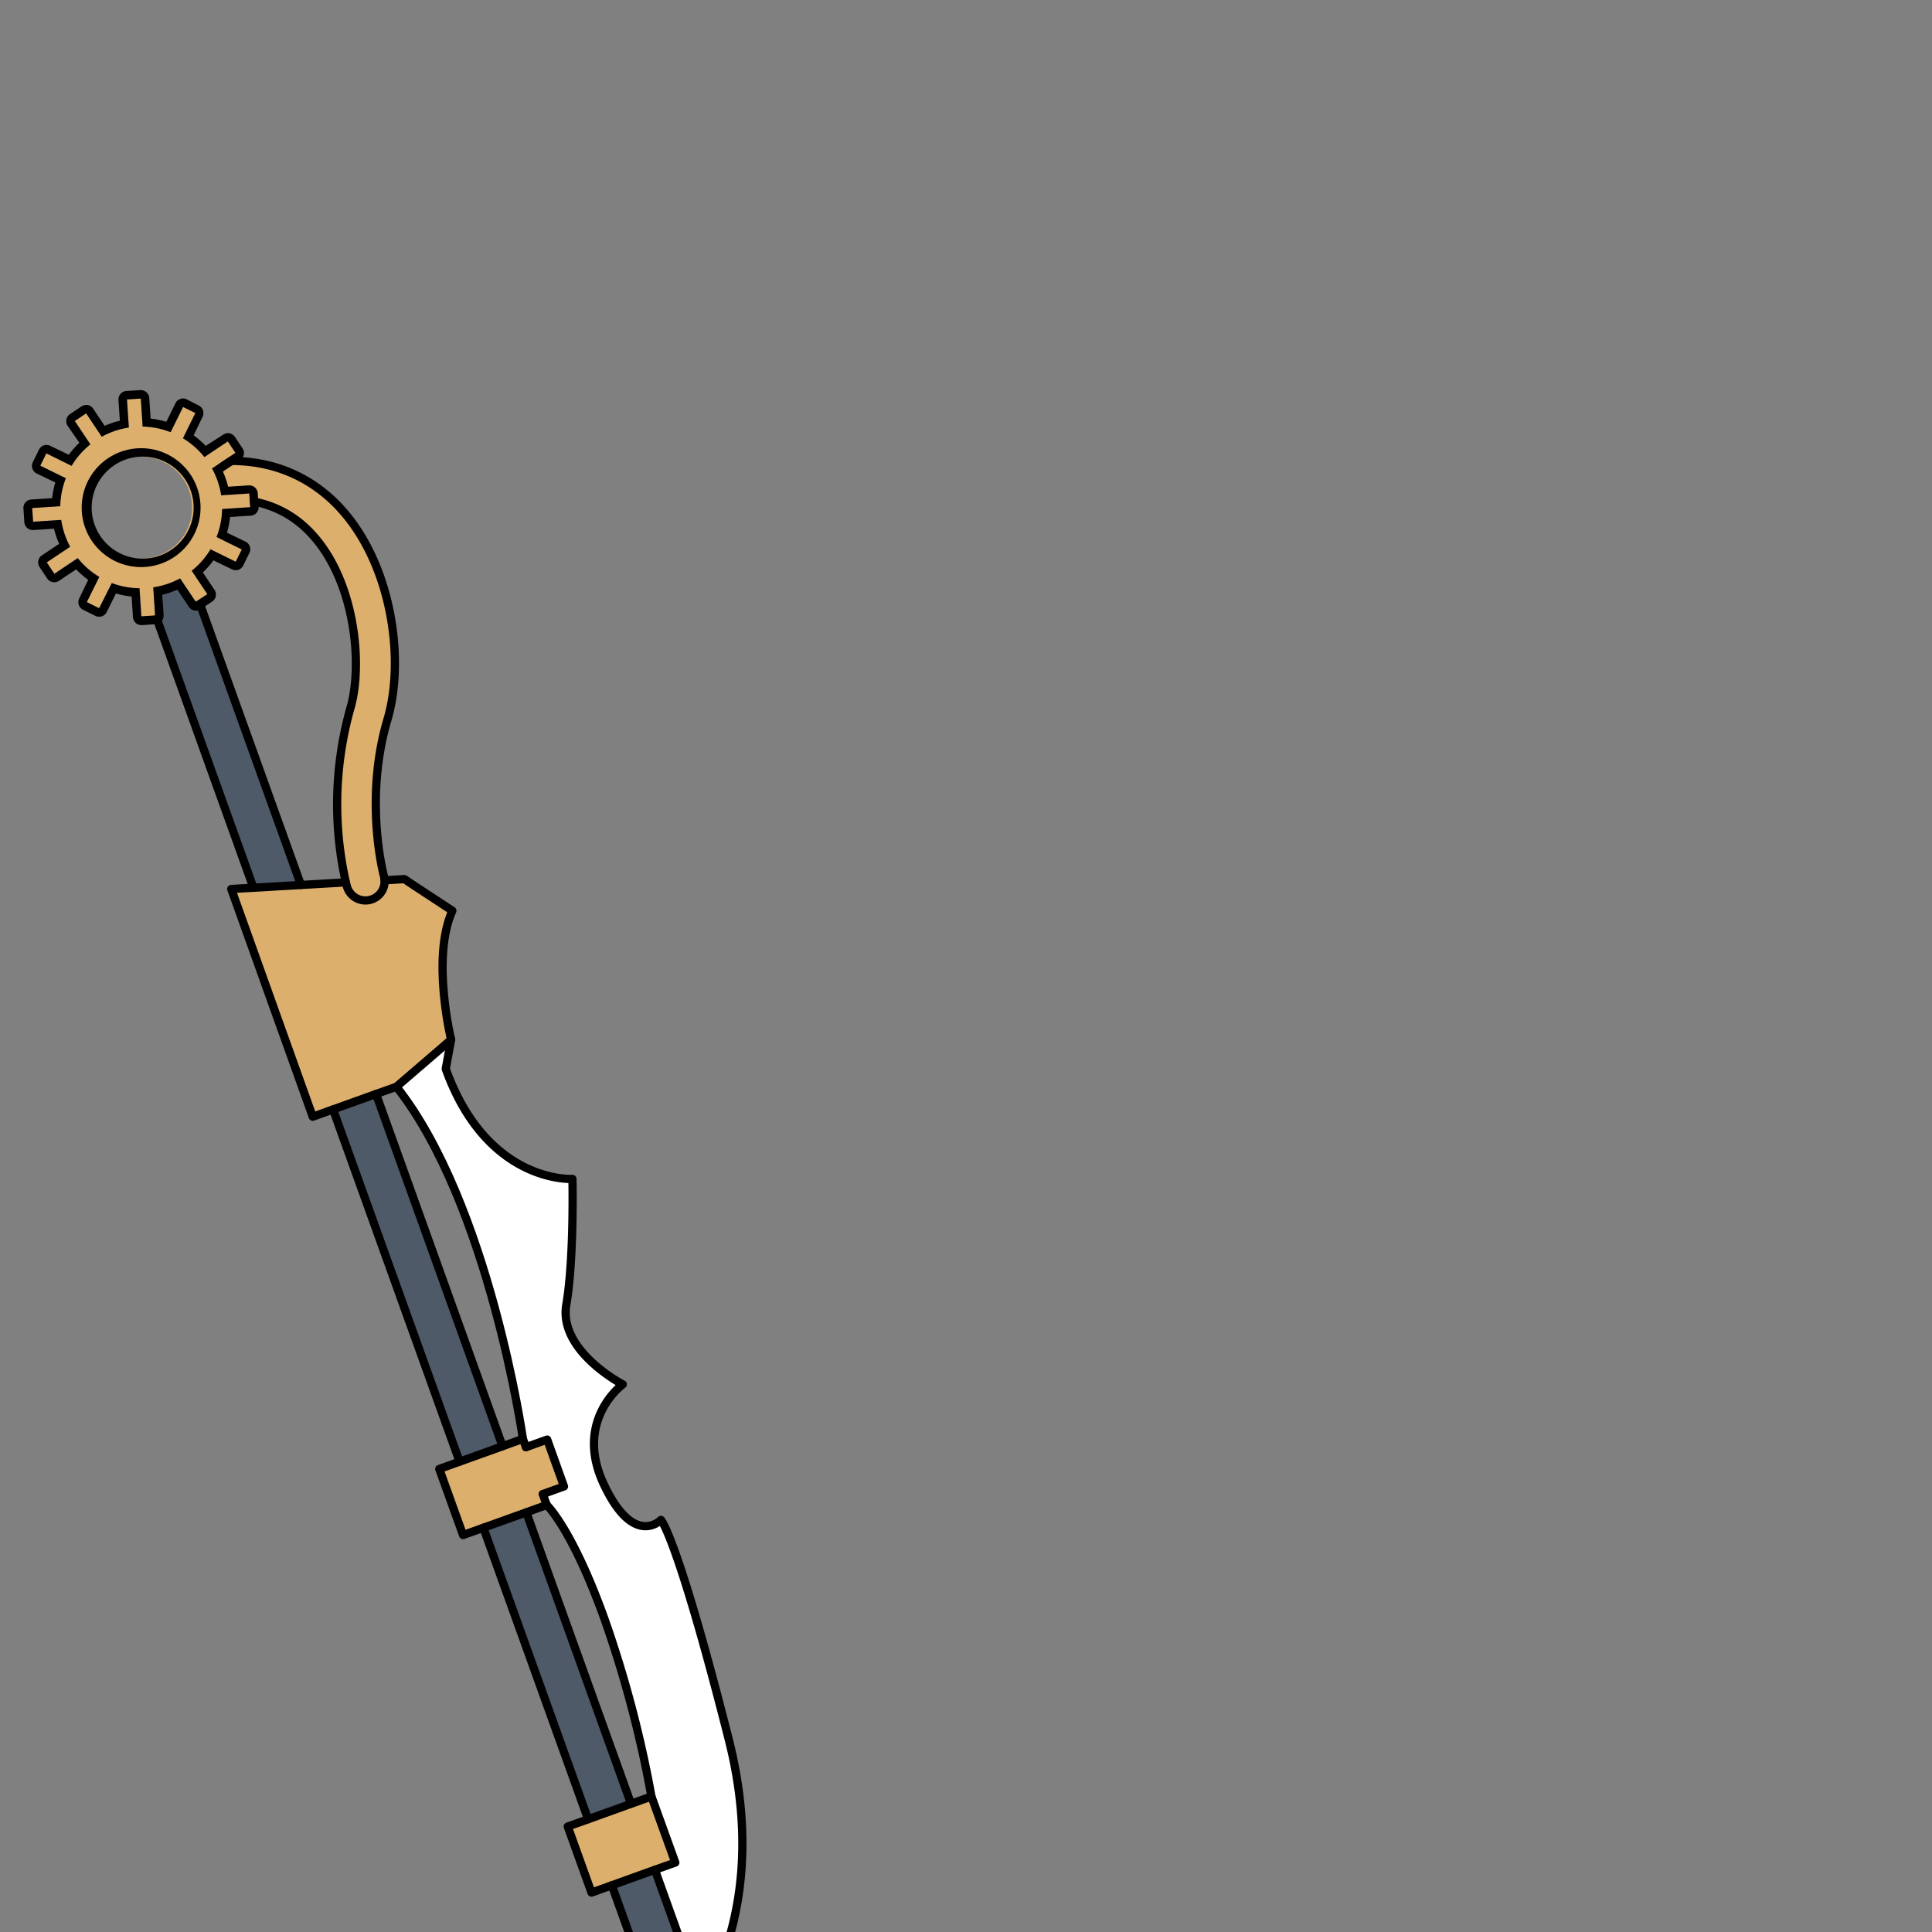 <svg xmlns="http://www.w3.org/2000/svg" viewBox="0 0 432 432">
  <rect x="0" y="0" width="432" height="432" fill="#808080" stroke="none"/>
  <defs>
    <style>.GUNDAN_GUNDAN_WEAPONS_ROGUE_6_a{fill:#dcaf6d;}.GUNDAN_GUNDAN_WEAPONS_ROGUE_6_b{fill:#fff;}.GUNDAN_GUNDAN_WEAPONS_ROGUE_6_c{fill:#4f5a69;}.GUNDAN_GUNDAN_WEAPONS_ROGUE_6_d{fill:none;stroke:#000;stroke-linecap:round;stroke-linejoin:round;stroke-width:1.84px;}</style>
  </defs>
  <path class="GUNDAN_GUNDAN_WEAPONS_ROGUE_6_a" d="M74.4,111.91c12.91,12.21,16.4,34.93,12.23,49-5.33,18-.83,34.86-.78,35a5.32,5.32,0,0,1,.14.89,4.27,4.27,0,0,1-2.82,4.29c-.11,0-.22.06-.31.1a4.33,4.33,0,0,1-5.3-3c0-.08-.11-.4-.23-.91a79.46,79.46,0,0,1,1-38.86c2.94-9.87,1.1-29.89-9.88-40.28A23.22,23.22,0,0,0,55.85,112l-.11-1.61-6.28.41a18.24,18.24,0,0,0-2.05-6l2.47-1.65C61.5,102.6,69.39,107.18,74.4,111.91Z" />
  <path class="GUNDAN_GUNDAN_WEAPONS_ROGUE_6_b" d="M128,263.61s.37,17.79-1.39,28.19,12.62,17.82,12.62,17.82-11,8-4.25,22.31,12.79,8,12.79,8,3.6,3.49,15.14,49-13.23,68.52-13.23,68.52l3.79-19.65-7.05-19.63,4.56-1.63-5.31-14.77A256.9,256.9,0,0,0,135.16,362c-7.29-20.27-12.92-25.47-12.92-25.47h0l-.87-2.43,4.74-1.71-3.76-10.48-4.75,1.71-.67-1.86S109.4,269.22,88.64,243l12.23-10.52L99.67,239C108.93,264.78,128,263.61,128,263.61Z" />
  <polygon class="GUNDAN_GUNDAN_WEAPONS_ROGUE_6_a" points="131.5 406.79 126.95 408.42 132.26 423.19 136.8 421.56 146.41 418.1 150.97 416.47 145.66 401.7 141.1 403.33 131.5 406.79" />
  <path class="GUNDAN_GUNDAN_WEAPONS_ROGUE_6_a" d="M90.43,196.55l-4.44.26a4.27,4.27,0,0,1-2.82,4.29c-.11,0-.22.06-.31.1a4.33,4.33,0,0,1-5.3-3c0-.08-.11-.4-.23-.91l-10,.58-10.62.62-5,.28L69.93,249.7l4.54-1.63,9.61-3.45L88.64,243l12.23-10.52s-4.48-18.35.28-28.84C92.12,197.73,90.63,196.71,90.43,196.55Z" />
  <polygon class="GUNDAN_GUNDAN_WEAPONS_ROGUE_6_a" points="116.93 321.74 112.37 323.38 102.77 326.83 98.22 328.46 103.54 343.24 108.08 341.61 117.69 338.16 122.24 336.52 122.24 336.51 121.37 334.08 126.11 332.37 122.35 321.89 117.6 323.6 116.93 321.74" />
  <polygon class="GUNDAN_GUNDAN_WEAPONS_ROGUE_6_c" points="149.67 457.38 153.46 437.73 146.41 418.1 136.8 421.56 149.67 457.38" />
  <rect class="GUNDAN_GUNDAN_WEAPONS_ROGUE_6_c" x="119.49" y="337.84" width="10.2" height="69.25" transform="translate(-118.6 64.06) rotate(-19.76)" />
  <rect class="GUNDAN_GUNDAN_WEAPONS_ROGUE_6_c" x="88.32" y="243.88" width="10.2" height="83.69" transform="translate(-91.1 48.41) rotate(-19.76)" />
  <path class="GUNDAN_GUNDAN_WEAPONS_ROGUE_6_c" d="M43.81,134.6l-3.5-5.23a18.24,18.24,0,0,1-6,2l.39,5.81,22,61.27,10.62-.62L44.41,134.2Z" />
  <line class="GUNDAN_GUNDAN_WEAPONS_ROGUE_6_d" x1="149.67" y1="457.38" x2="136.8" y2="421.55" />
  <line class="GUNDAN_GUNDAN_WEAPONS_ROGUE_6_d" x1="131.5" y1="406.78" x2="108.08" y2="341.61" />
  <line class="GUNDAN_GUNDAN_WEAPONS_ROGUE_6_d" x1="141.1" y1="403.33" x2="117.68" y2="338.16" />
  <line class="GUNDAN_GUNDAN_WEAPONS_ROGUE_6_d" x1="84.08" y1="244.62" x2="112.37" y2="323.38" />
  <line class="GUNDAN_GUNDAN_WEAPONS_ROGUE_6_d" x1="102.77" y1="326.83" x2="74.47" y2="248.07" />
  <line class="GUNDAN_GUNDAN_WEAPONS_ROGUE_6_d" x1="67.29" y1="197.88" x2="44.41" y2="134.2" />
  <line class="GUNDAN_GUNDAN_WEAPONS_ROGUE_6_d" x1="56.67" y1="198.5" x2="34.66" y2="137.23" />
  <polyline class="GUNDAN_GUNDAN_WEAPONS_ROGUE_6_d" points="146.41 418.1 136.8 421.56 132.26 423.19 126.95 408.42 131.5 406.79 141.1 403.33 145.66 401.7" />
  <polyline class="GUNDAN_GUNDAN_WEAPONS_ROGUE_6_d" points="122.24 336.52 117.69 338.16 108.08 341.61 103.54 343.24 98.22 328.46 102.77 326.83 112.37 323.38 116.93 321.74 117.6 323.6" />
  <line class="GUNDAN_GUNDAN_WEAPONS_ROGUE_6_d" x1="121.37" y1="334.08" x2="122.24" y2="336.51" />
  <polyline class="GUNDAN_GUNDAN_WEAPONS_ROGUE_6_d" points="121.37 334.08 126.11 332.37 122.35 321.89 117.6 323.6" />
  <path class="GUNDAN_GUNDAN_WEAPONS_ROGUE_6_d" d="M122.24,336.51h0s5.63,5.2,12.92,25.47a256.9,256.9,0,0,1,10.5,39.71L151,416.47l-4.56,1.63,7.05,19.63-3.79,19.65s24.77-23.05,13.23-68.52-15.14-49-15.14-49-6.06,6.34-12.79-8,4.25-22.31,4.25-22.31-14.39-7.44-12.62-17.82S128,263.61,128,263.61,108.93,264.78,99.67,239l1.2-6.56" />
  <path class="GUNDAN_GUNDAN_WEAPONS_ROGUE_6_d" d="M77.33,197.3l-10,.58-10.62.62-5,.28L69.93,249.7l4.54-1.63,9.61-3.45L88.64,243l12.23-10.52s-4.48-18.35.28-28.84c-9-5.89-10.52-6.91-10.72-7.07l-4.44.26" />
  <path class="GUNDAN_GUNDAN_WEAPONS_ROGUE_6_d" d="M116.93,321.74S109.4,269.22,88.64,243" />
  <path class="GUNDAN_GUNDAN_WEAPONS_ROGUE_6_d" d="M49.88,103.1c11.62-.5,19.51,4.08,24.52,8.81,12.91,12.21,16.4,34.93,12.23,49-5.33,18-.83,34.86-.78,35a5.32,5.32,0,0,1,.14.89,4.27,4.27,0,0,1-2.82,4.29c-.11,0-.22.06-.31.1a4.33,4.33,0,0,1-5.3-3c0-.08-.11-.4-.23-.91a79.46,79.46,0,0,1,1-38.86c2.94-9.87,1.1-29.89-9.88-40.28A23.22,23.22,0,0,0,55.85,112" />
  <path class="GUNDAN_GUNDAN_WEAPONS_ROGUE_6_a" d="M47.41,104.75l2.47-1.65,2.77-1.84L50.94,98.7l-5.24,3.5A17.81,17.81,0,0,0,40.91,98l2.78-5.65L40.93,91l-2.78,5.64a18,18,0,0,0-6.25-1.26l-.41-6.26-3.07.19.42,6.29a18,18,0,0,0-6.05,2.05L19.3,92.42l-2.55,1.71,3.49,5.23a18,18,0,0,0-4.2,4.8l-5.64-2.79L9,104.13l5.65,2.78a17.8,17.8,0,0,0-1.25,6.25l-6.28.41.21,3.07,6.28-.41a18.37,18.37,0,0,0,2,6l-5.23,3.49,1.71,2.56,5.23-3.5A18,18,0,0,0,22.2,129l-2.79,5.64L22.17,136,25,130.38a18,18,0,0,0,6.25,1.24l.41,6.28,3.06-.2,0-.47-.39-5.81a18.24,18.24,0,0,0,6-2l3.5,5.23.6-.4,2-1.31-3.49-5.23a18,18,0,0,0,4.2-4.8l5.64,2.78,1.36-2.75-5.65-2.79a17.82,17.82,0,0,0,1.24-6.24l6.28-.42L55.85,112l-.11-1.6-6.28.41A18.24,18.24,0,0,0,47.41,104.75Zm-5.64,13.8a11.39,11.39,0,1,1-5.18-15.26A11.4,11.4,0,0,1,41.77,118.55Z" />
  <path d="M31.49,89.12l.41,6.26a18,18,0,0,1,6.25,1.26L40.93,91l2.76,1.35L40.91,98a17.81,17.81,0,0,1,4.79,4.2l5.24-3.5,1.71,2.56-2.77,1.84-2.47,1.65a18.24,18.24,0,0,1,2.05,6l6.28-.41.11,1.61.09,1.45-6.28.42a17.82,17.82,0,0,1-1.24,6.24l5.65,2.79-1.36,2.75-5.64-2.78a18,18,0,0,1-4.2,4.8l3.49,5.23-2,1.31-.6.4-3.5-5.23a18.24,18.24,0,0,1-6,2l.39,5.81,0,.47-3.06.2-.41-6.28A18,18,0,0,1,25,130.38L22.17,136l-2.76-1.37L22.2,129a18,18,0,0,1-4.8-4.19l-5.23,3.5-1.71-2.56,5.23-3.49a18.37,18.37,0,0,1-2-6l-6.28.41-.21-3.07,6.28-.41a17.8,17.8,0,0,1,1.25-6.25L9,104.13l1.36-2.76L16,104.16a18,18,0,0,1,4.2-4.8l-3.49-5.23,2.55-1.71,3.49,5.23a18,18,0,0,1,6.05-2.05l-.42-6.29,3.07-.19m0-1.89h-.12l-3.07.19a1.87,1.87,0,0,0-1.3.64,1.91,1.91,0,0,0-.47,1.37l.31,4.64a19.44,19.44,0,0,0-3.4,1.15l-2.57-3.85a1.87,1.87,0,0,0-1.2-.81,2.33,2.33,0,0,0-.37,0,1.88,1.88,0,0,0-1.05.32l-2.56,1.71a1.91,1.91,0,0,0-.52,2.63L17.75,99a18.87,18.87,0,0,0-2.36,2.69l-4.16-2a1.88,1.88,0,0,0-.83-.2,1.77,1.77,0,0,0-.61.1,1.88,1.88,0,0,0-1.09,1l-1.36,2.75a1.91,1.91,0,0,0,.86,2.54l4.16,2a19.14,19.14,0,0,0-.7,3.51L7,111.69a1.88,1.88,0,0,0-1.76,2l.2,3.06a1.9,1.9,0,0,0,1.89,1.77h.12l4.62-.31a19.66,19.66,0,0,0,1.16,3.39l-3.86,2.58a1.89,1.89,0,0,0-.52,2.62l1.71,2.56a1.89,1.89,0,0,0,1.57.84,1.93,1.93,0,0,0,1.05-.32l3.85-2.57a20.68,20.68,0,0,0,2.69,2.35l-2,4.15a1.89,1.89,0,0,0,.85,2.53l2.76,1.37a1.94,1.94,0,0,0,.84.19,1.81,1.81,0,0,0,.61-.1,1.86,1.86,0,0,0,1.09-.95l2.05-4.15a19.81,19.81,0,0,0,3.51.69l.3,4.62a2,2,0,0,0,.64,1.3,1.92,1.92,0,0,0,1.25.47h.12l3.07-.21a1.88,1.88,0,0,0,1.76-2l0-.46L36.27,133a20.83,20.83,0,0,0,3.39-1.15l2.57,3.85a1.9,1.9,0,0,0,2.62.53l.6-.4,2-1.32a1.89,1.89,0,0,0,.51-2.62L45.36,128a19,19,0,0,0,2.36-2.7l4.15,2a1.92,1.92,0,0,0,.84.2,2.11,2.11,0,0,0,.61-.1,1.91,1.91,0,0,0,1.09-1l1.35-2.76a1.88,1.88,0,0,0-.86-2.53l-4.15-2a19.66,19.66,0,0,0,.7-3.51l4.62-.3a1.87,1.87,0,0,0,1.3-.64,1.91,1.91,0,0,0,.46-1.37l-.1-1.46-.1-1.61A1.89,1.89,0,0,0,57,109a1.87,1.87,0,0,0-1.25-.47h-.12l-4.62.3a20.87,20.87,0,0,0-1.16-3.39l1.09-.73,2.77-1.84a1.92,1.92,0,0,0,.8-1.21,1.88,1.88,0,0,0-.28-1.42l-1.71-2.55a1.9,1.9,0,0,0-1.58-.84,1.82,1.82,0,0,0-1,.32L46,99.7a20.2,20.2,0,0,0-2.7-2.36l2-4.15a1.92,1.92,0,0,0,.09-1.45,1.87,1.87,0,0,0-1-1.09L41.77,89.3a1.87,1.87,0,0,0-2.53.86l-2.05,4.15a20.22,20.22,0,0,0-3.51-.71l-.3-4.6a1.9,1.9,0,0,0-1.89-1.77Z" />
  <path d="M31.56,102.11a11.4,11.4,0,1,1,0,22.79,11.4,11.4,0,0,1,0-22.79m0-1.89h0a13.29,13.29,0,1,0,5.87,1.37,13.2,13.2,0,0,0-5.87-1.37Z" />
</svg>